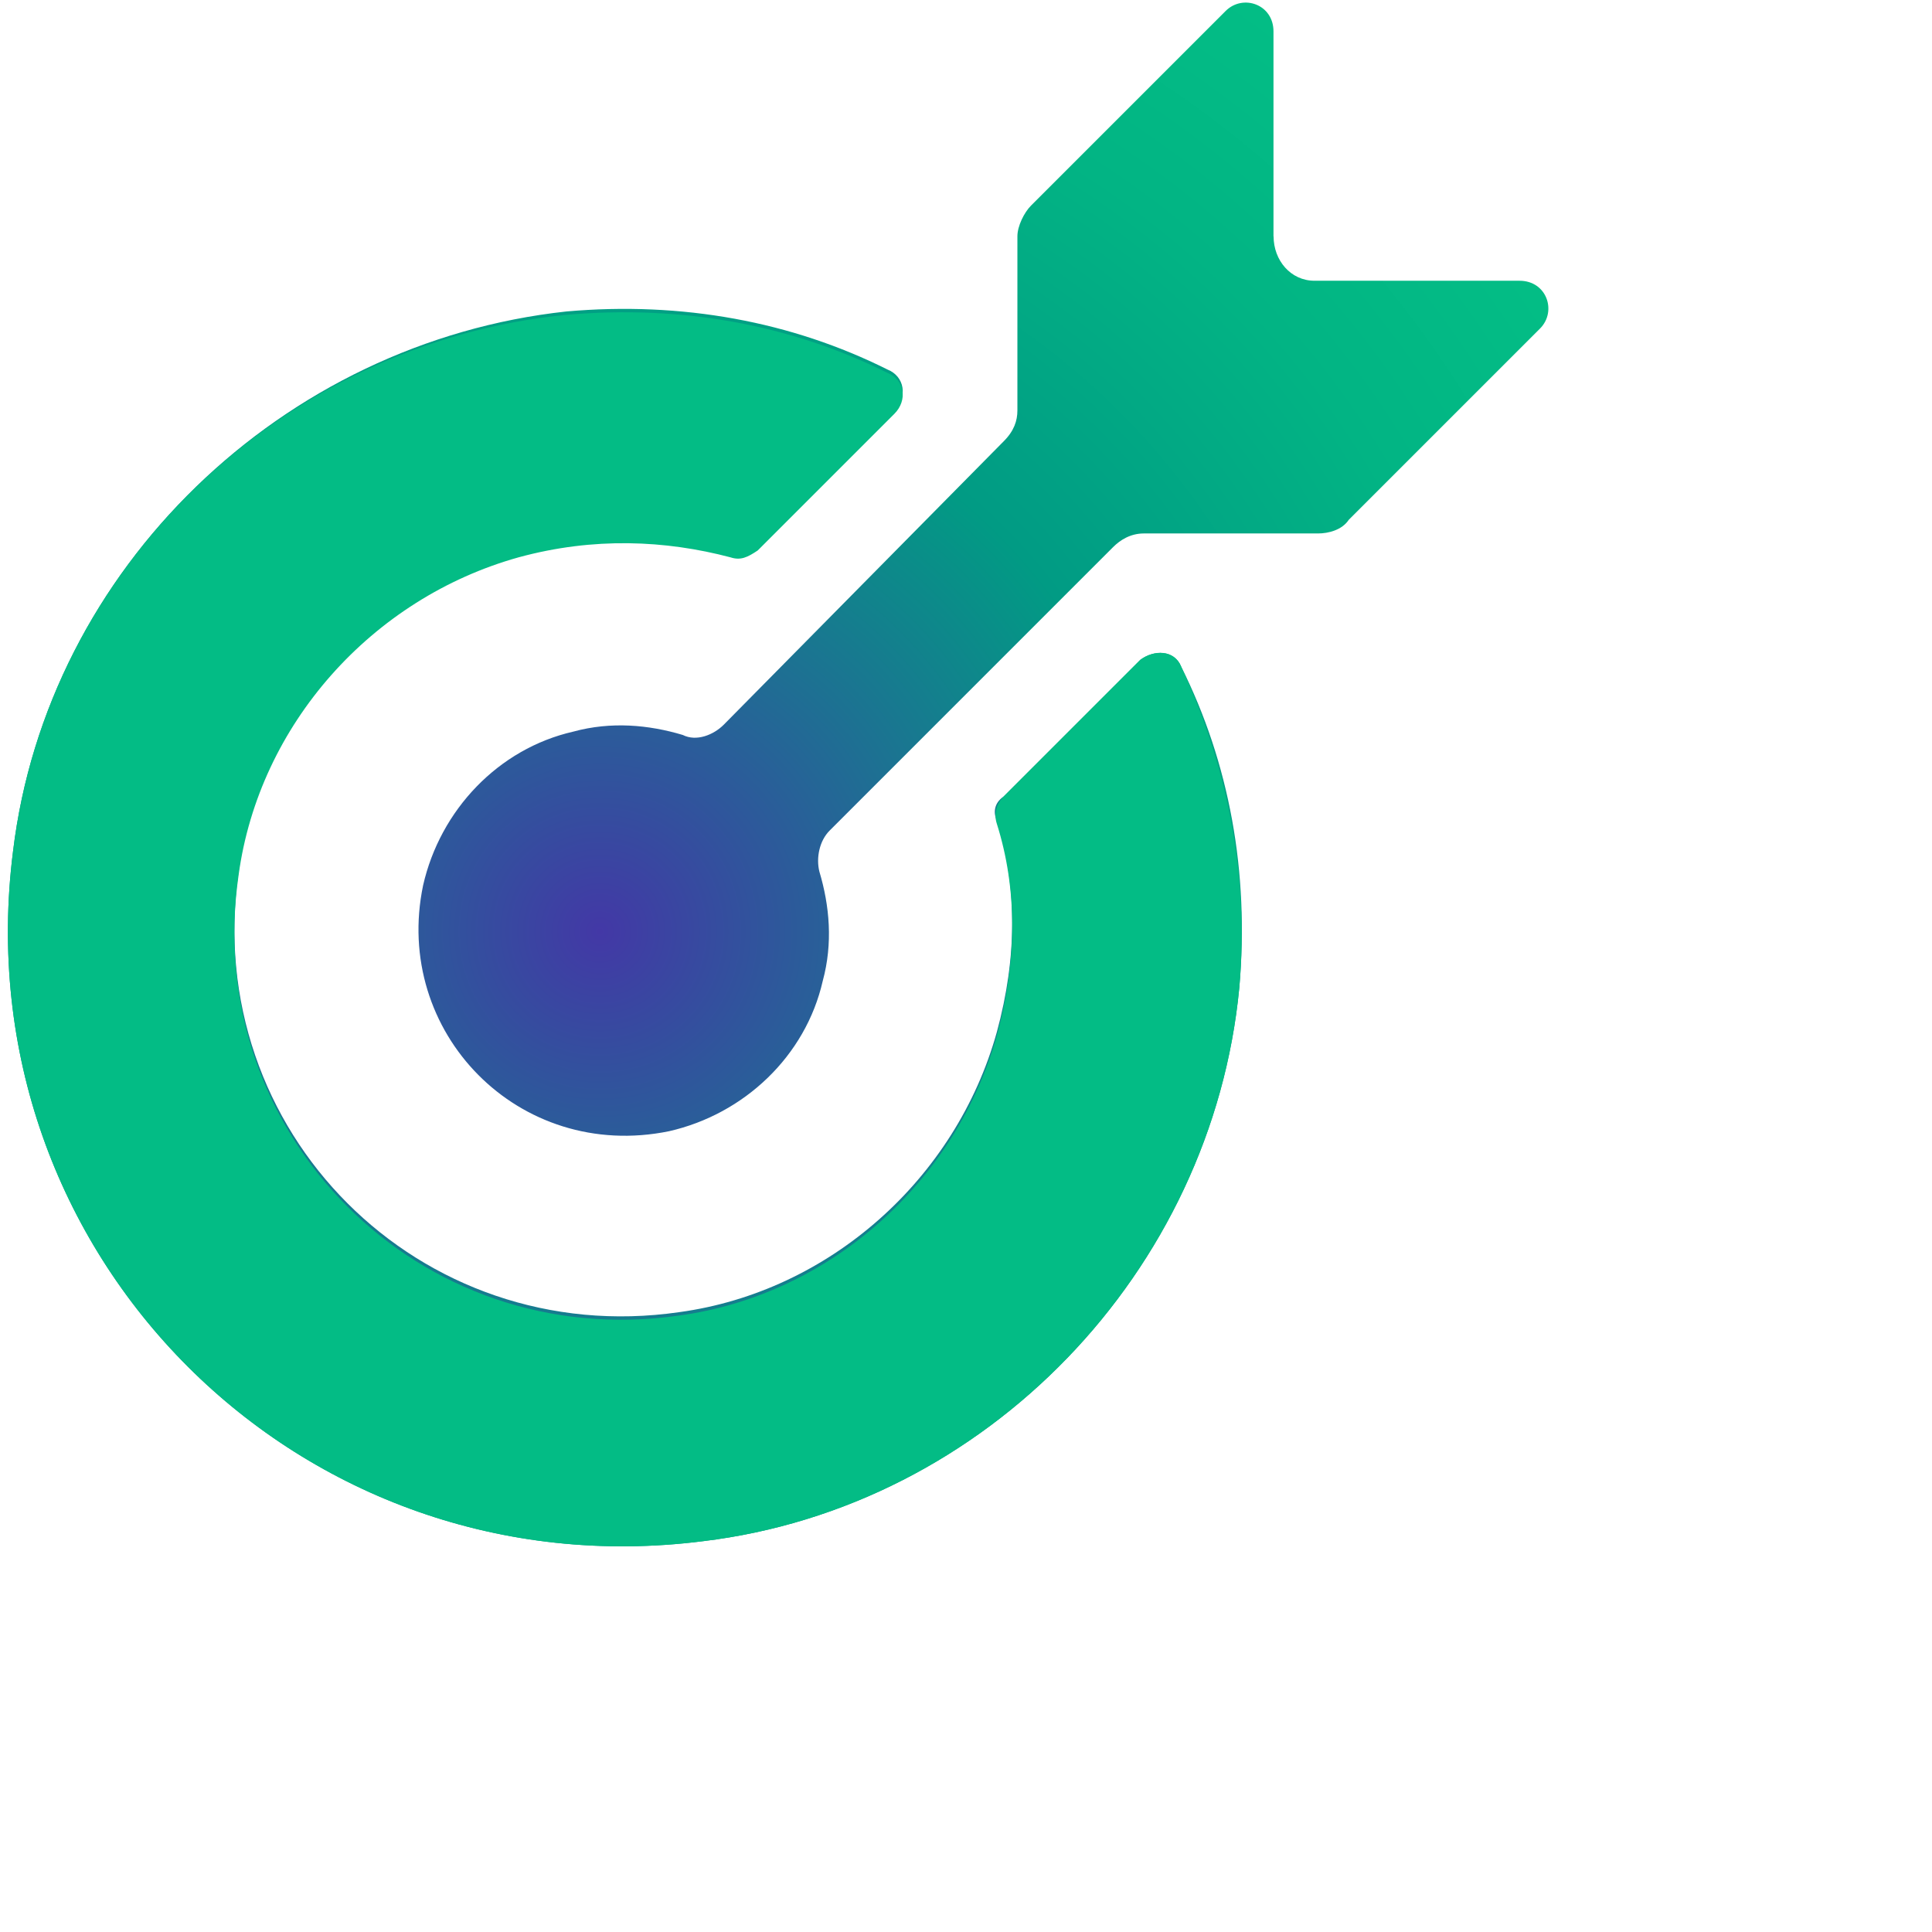 <?xml version="1.0" encoding="UTF-8" standalone="no"?>
<svg
   id="Layer_1"
   viewBox="0 0 200 200"
   height="200"
   width="200"
   version="1.1"
   xmlns="http://www.w3.org/2000/svg"
   xmlns:svg="http://www.w3.org/2000/svg">
  <defs
     id="defs4">
    <style
       id="style1">.cls-1{fill:#03bc85;}.cls-2{fill:#4338a6;}.cls-3{fill:url(#radial-gradient);}</style>
    <radialGradient
       id="radial-gradient"
       cx="61.28"
       cy="-686.16"
       fx="61.28"
       fy="-686.16"
       r="117.04"
       gradientTransform="translate(0 -590) scale(1 -1)"
       gradientUnits="userSpaceOnUse">
      <stop
         offset="0"
         stop-color="#4338a6"
         id="stop1" />
      <stop
         offset=".5"
         stop-color="#019b84"
         id="stop2" />
      <stop
         offset=".8"
         stop-color="#02b484"
         id="stop3" />
      <stop
         offset="1"
         stop-color="#03bd85"
         id="stop4" />
    </radialGradient>
    <radialGradient
       id="radial-gradient-8"
       cx="61.28"
       cy="-686.16"
       fx="61.28"
       fy="-686.16"
       r="117.04"
       gradientTransform="matrix(1,0,0,-1,0,-590)"
       gradientUnits="userSpaceOnUse">
      <stop
         offset="0"
         stop-color="#4338a6"
         id="stop1-3" />
      <stop
         offset=".5"
         stop-color="#019b84"
         id="stop2-9" />
      <stop
         offset=".8"
         stop-color="#02b484"
         id="stop3-0" />
      <stop
         offset="1"
         stop-color="#03bd85"
         id="stop4-5" />
    </radialGradient>
  </defs>
  <g
     id="g5"
     transform="translate(0.821,0.263)">
    <path
       class="cls-3"
       d="M 131.01,24.2 V 2.99 c 0,-2.83 -3.18,-3.89 -4.95,-2.12 l -20.15,20.15 c -0.71,0.71 -1.41,2.12 -1.41,3.18 v 18.03 c 0,1.06 -0.35,2.12 -1.41,3.18 L 74.1,74.76 c -1.06,1.06 -2.83,1.77 -4.24,1.06 -3.54,-1.06 -7.43,-1.41 -11.32,-0.35 -7.78,1.77 -13.79,8.13 -15.56,15.91 -3.18,15.2 9.9,28.64 25.46,25.46 7.78,-1.77 14.14,-7.78 15.91,-15.56 1.06,-3.89 0.71,-7.78 -0.35,-11.32 -0.35,-1.41 0,-3.18 1.06,-4.24 6.01,-6.01 24.4,-24.4 29.35,-29.35 0.71,-0.71 1.77,-1.41 3.18,-1.41 h 18.03 c 1.06,0 2.48,-0.35 3.18,-1.41 l 19.8,-19.8 c 1.77,-1.77 0.71,-4.95 -2.12,-4.95 h -21.22 c -2.48,0 -4.24,-2.12 -4.24,-4.6 v 0 z m -28.64,60.46 c 2.12,6.72 2.12,14.14 0,21.92 -4.24,15.2 -17.33,26.87 -32.88,28.99 C 42.62,139.46 19.99,116.83 23.88,89.96 26,74.4 37.67,61.32 52.87,57.08 c 7.78,-2.12 15.2,-1.77 21.92,0 1.06,0.35 1.77,0 2.83,-0.71 L 91.76,42.23 C 93.17,40.82 92.82,38.69 91.05,37.99 81.15,33.04 69.83,30.92 57.81,31.98 28.47,35.16 4.07,58.5 0.53,87.85 c -5.3,41.72 29.7,76.73 71.43,71.43 29.35,-3.54 52.69,-27.93 55.51,-57.28 1.06,-12.02 -1.06,-23.34 -6.01,-33.24 -0.71,-1.77 -2.83,-1.77 -4.24,-0.71 l -14.14,14.14 c -1.06,0.71 -1.06,1.77 -0.71,2.48 v 0 z"
       id="path4"
       style="fill:url(#radial-gradient-8)" />
    <path
       class="cls-1"
       d="m 121.46,68.75 c -0.71,-1.77 -2.83,-1.77 -4.24,-0.71 l -14.14,14.14 c -0.71,0.71 -1.06,1.77 -0.71,2.83 2.12,6.72 2.12,14.14 0,21.92 -4.24,15.2 -17.33,26.87 -32.88,28.99 C 42.62,139.81 19.99,117.18 23.88,90.31 26,74.75 37.67,61.67 52.87,57.43 c 7.78,-2.12 15.2,-1.77 21.92,0 1.06,0.35 1.77,0 2.83,-0.71 L 91.76,42.58 C 93.17,41.17 92.82,39.04 91.05,38.34 81.15,33.39 69.83,31.27 57.81,32.33 28.47,35.16 4.07,58.5 0.53,87.85 c -5.3,41.72 29.7,76.73 71.43,71.43 29.35,-3.54 52.69,-27.93 55.51,-57.28 1.06,-12.02 -1.41,-23.34 -6.01,-33.24 v 0 z"
       id="path5"
       style="fill:#03bc85" />
  </g>
</svg>
